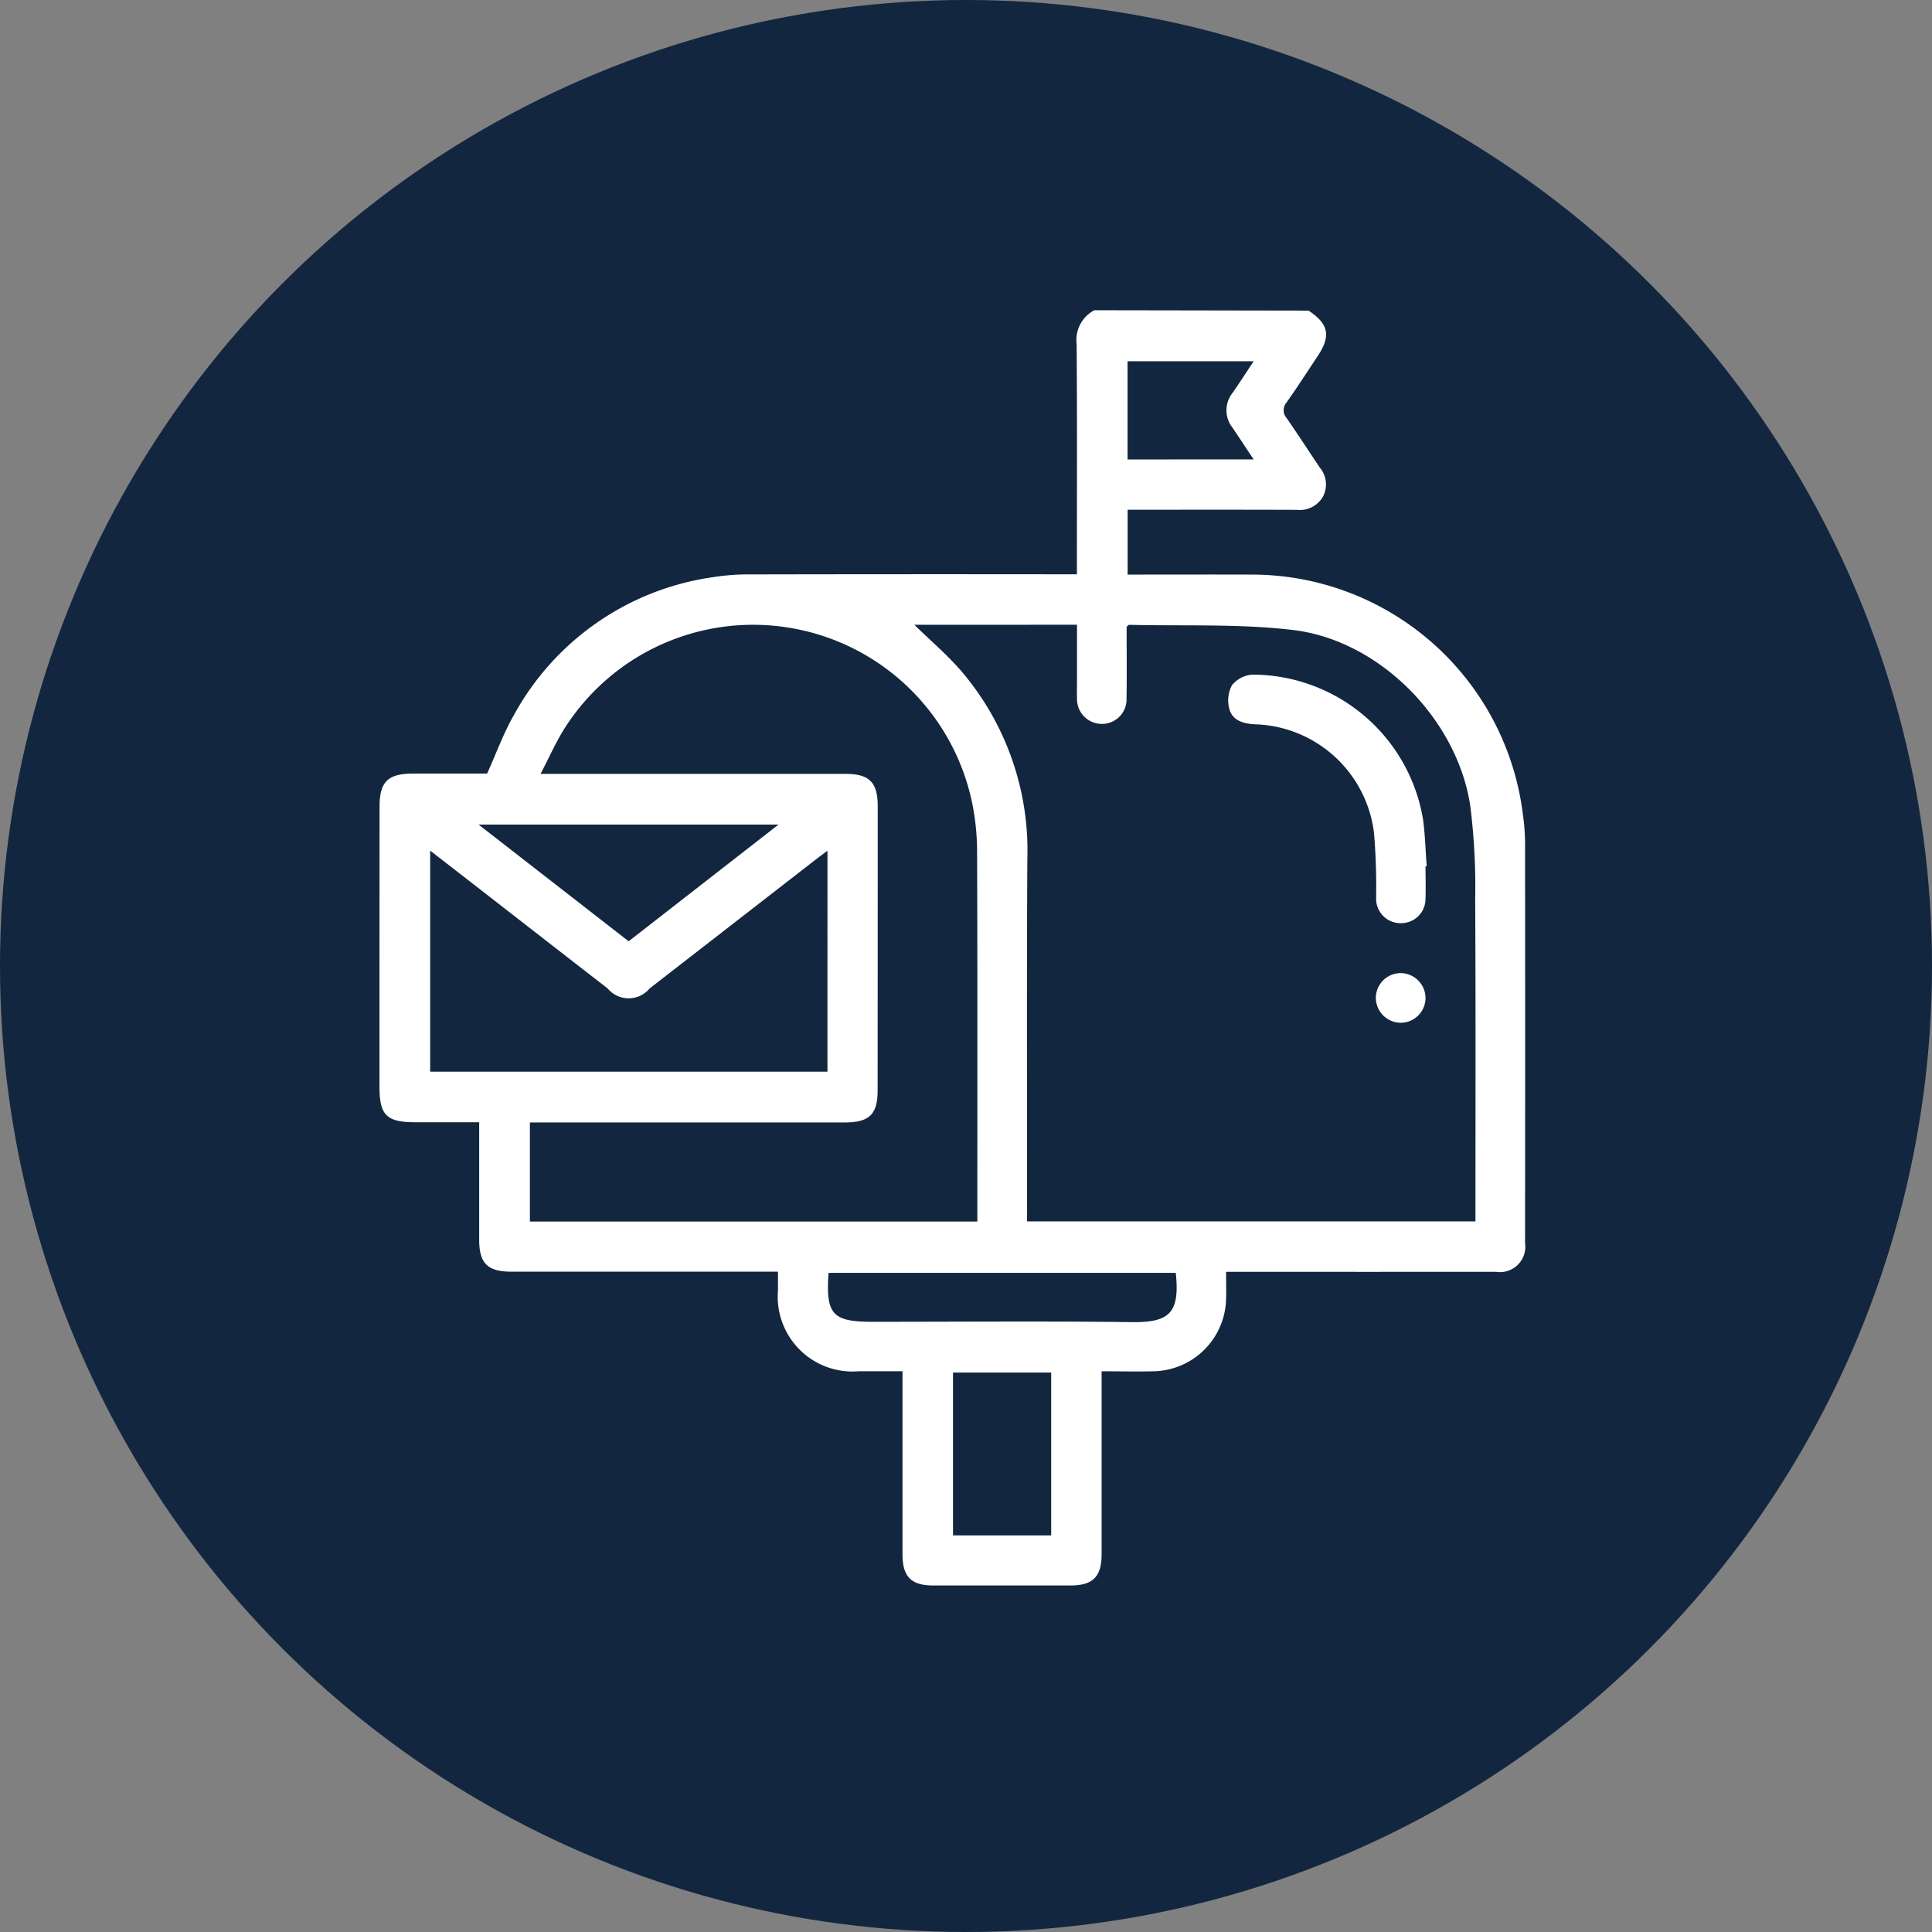 <svg xmlns="http://www.w3.org/2000/svg" width="112" height="112" viewBox="0 0 112 112">
  <rect x="0" y="0" width="112" height="112" fill="#808080" stroke="none"/>
  <g id="Grupo_1078091" data-name="Grupo 1078091" transform="translate(6440 4405.338)">
    <g id="Grupo_1078090" data-name="Grupo 1078090">
      <g id="Grupo_1078089" data-name="Grupo 1078089">
        <g id="Grupo_1078088" data-name="Grupo 1078088">
          <g id="Grupo_1078087" data-name="Grupo 1078087">
            <g id="Grupo_1078086" data-name="Grupo 1078086">
              <g id="Grupo_1078085" data-name="Grupo 1078085">
                <circle id="Elipse_10569" data-name="Elipse 10569" cx="56" cy="56" r="56" transform="translate(-6440 -4405.338)" fill="#12263f"/>
                <g id="aWQSrj.tif" transform="translate(-9271.054 -3081.582)">
                  <g id="Grupo_151180" data-name="Grupo 151180" transform="translate(2853.054 -1305.75)">
                    <path id="Trazado_192879" data-name="Trazado 192879" d="M2906.911-1305.75c1.167.774,1.309,1.46.535,2.631-.6.9-1.186,1.81-1.808,2.695a.681.681,0,0,0,0,.9c.657.948,1.283,1.918,1.927,2.874a1.517,1.517,0,0,1,.178,1.69,1.546,1.546,0,0,1-1.519.76c-3.246-.013-6.493-.006-9.8-.006v3.759h.756c2.117,0,4.234-.007,6.352,0a15.846,15.846,0,0,1,15.8,13.861,12.338,12.338,0,0,1,.131,1.65q.012,11.62,0,23.24a1.471,1.471,0,0,1-1.686,1.668q-7.4.005-14.8,0h-.845c0,.569.012,1.068,0,1.567a4.293,4.293,0,0,1-4.2,4.2c-.979.024-1.96,0-3.016,0v.839q0,4.872,0,9.743c0,1.331-.5,1.834-1.819,1.836q-3.97,0-7.939,0c-1.279,0-1.784-.51-1.785-1.8q0-4.872,0-9.743v-.876c-.879,0-1.712,0-2.544,0a4.335,4.335,0,0,1-4.675-4.674c0-.334,0-.668,0-1.1h-.8q-7.326,0-14.651,0c-1.387,0-1.869-.479-1.87-1.857,0-2.235,0-4.469,0-6.805h-3.687c-1.687,0-2.094-.4-2.094-2.073q0-8.119.006-16.239c0-1.417.482-1.894,1.908-1.9,1.466,0,2.932,0,4.326,0,.53-1.172.947-2.333,1.55-3.387a15.654,15.654,0,0,1,11.546-8,12.834,12.834,0,0,1,2.074-.16q9.022-.018,18.043-.007h.978v-.782c0-4.186.018-8.372-.015-12.558a1.95,1.95,0,0,1,1.023-1.967Zm-22.852,18.214c.948.928,1.924,1.752,2.744,2.709a16.018,16.018,0,0,1,3.807,10.9c-.038,6.71-.014,13.421-.016,20.131v.845h25.994v-.541c0-6.037.018-12.074-.016-18.111a37.615,37.615,0,0,0-.288-5.46c-.768-5.016-5.265-9.579-10.277-10.172-3.134-.371-6.33-.221-9.5-.3-.035,0-.072.056-.141.113,0,1.366.016,2.76-.006,4.153a1.422,1.422,0,0,1-1.442,1.479,1.442,1.442,0,0,1-1.429-1.5c-.013-.312,0-.625,0-.938,0-1.1,0-2.193,0-3.311Zm-22.287,28.851v5.744h25.939v-.593c0-6.954.012-13.907-.014-20.861a14.136,14.136,0,0,0-.312-2.934,12.966,12.966,0,0,0-10.587-10.038,12.949,12.949,0,0,0-12.955,5.74c-.536.824-.93,1.74-1.452,2.734h1.012q8.337,0,16.675,0c1.372,0,1.859.491,1.859,1.871q0,8.229-.006,16.458c0,1.415-.475,1.878-1.922,1.878h-18.236Zm17.251-15.753c-.319.239-.529.393-.735.553q-4.786,3.714-9.573,7.429a1.581,1.581,0,0,1-2.437,0q-3.506-2.718-7.006-5.443c-1.072-.833-2.145-1.664-3.281-2.545v12.814h23.032Zm-11.526,5.249,8.687-6.764H2858.8Zm31.717,19.221h-20.129c-.167,2.41.224,2.838,2.538,2.838,5.027,0,10.054-.042,15.079.019C2898.9-1247.084,2899.451-1247.7,2899.215-1249.968Zm-7.222,15.22v-9.441H2886.3v9.441Zm11.735-62.377c-.443-.666-.832-1.261-1.231-1.849a1.619,1.619,0,0,1,.006-2c.406-.583.79-1.182,1.228-1.841h-7.311v5.694Z" transform="translate(-2853.054 1305.75)" fill="#fff"/>
                    <path id="Trazado_192880" data-name="Trazado 192880" d="M3204.573-1148.776c0,.625.019,1.251,0,1.875a1.41,1.41,0,0,1-1.42,1.42,1.417,1.417,0,0,1-1.445-1.4,38,38,0,0,0-.119-3.814,7.168,7.168,0,0,0-6.939-6.316c-.656-.039-1.255-.226-1.441-.858a1.883,1.883,0,0,1,.139-1.4,1.667,1.667,0,0,1,1.19-.62,10.044,10.044,0,0,1,9.89,8.382c.121.9.145,1.815.213,2.724Z" transform="translate(-3143.934 1180.992)" fill="#fff"/>
                    <path id="Trazado_192881" data-name="Trazado 192881" d="M3255.2-1038.837a1.444,1.444,0,0,1-1.38,1.458,1.452,1.452,0,0,1-1.5-1.419,1.443,1.443,0,0,1,1.379-1.458A1.454,1.454,0,0,1,3255.2-1038.837Z" transform="translate(-3194.561 1078.663)" fill="#fff"/>
                  </g>
                </g>
              </g>
            </g>
          </g>
        </g>
      </g>
    </g>
  </g>
</svg>
